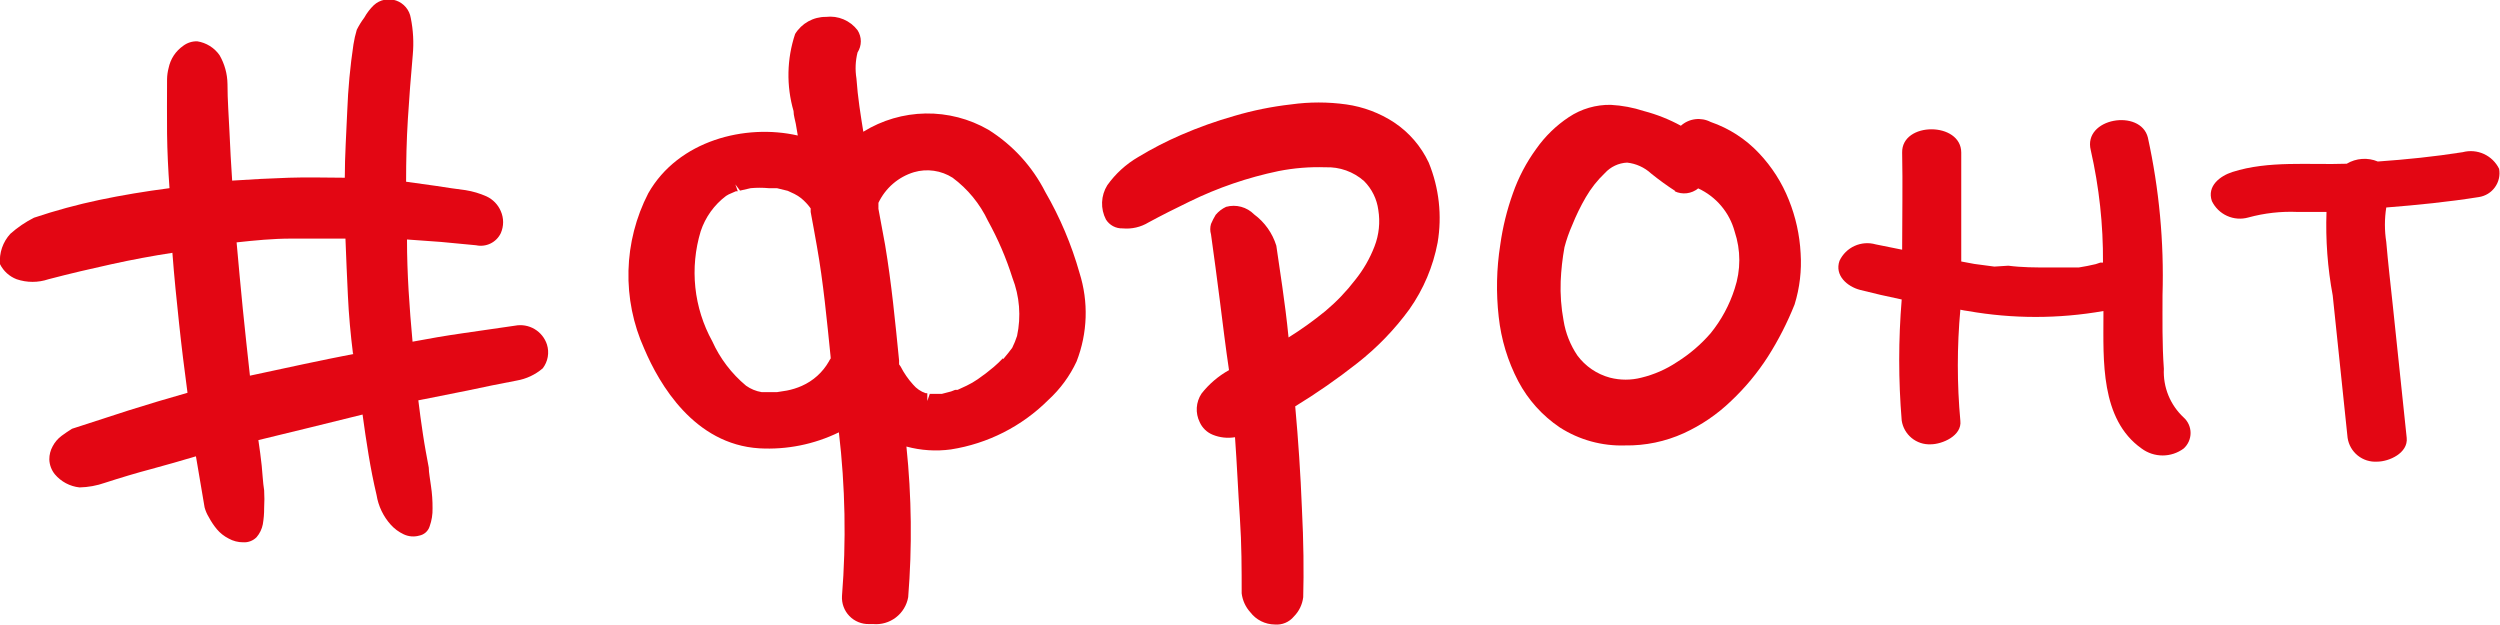 <svg width="220" height="55" viewBox="0 0 220 55" fill="none" xmlns="http://www.w3.org/2000/svg">
<path d="M23.245 43.147C23.275 43.661 23.275 44.177 23.245 44.692C23.249 45.176 23.209 45.66 23.128 46.138C23.046 46.557 22.858 46.948 22.58 47.272C22.428 47.426 22.244 47.546 22.042 47.623C21.84 47.701 21.623 47.735 21.407 47.722C20.956 47.725 20.511 47.611 20.117 47.389C19.72 47.188 19.368 46.909 19.081 46.568C18.811 46.242 18.575 45.888 18.377 45.513C18.212 45.246 18.087 44.956 18.005 44.653L17.243 40.156C15.972 40.527 14.662 40.918 13.333 41.27C12.003 41.622 10.635 42.033 9.247 42.482C8.524 42.737 7.765 42.876 6.999 42.893C6.154 42.802 5.377 42.389 4.828 41.739C4.527 41.368 4.355 40.908 4.34 40.43C4.337 40.026 4.438 39.629 4.633 39.276C4.821 38.915 5.089 38.601 5.415 38.357C5.747 38.103 6.06 37.908 6.334 37.732L11.339 36.109C13.001 35.581 14.721 35.073 16.5 34.565C16.226 32.512 15.972 30.479 15.757 28.445C15.542 26.412 15.327 24.359 15.171 22.248C13.385 22.521 11.606 22.854 9.833 23.245C8.054 23.636 6.197 24.066 4.261 24.574C3.355 24.881 2.372 24.881 1.466 24.574C0.828 24.33 0.305 23.855 -0 23.245C-0.042 22.759 0.018 22.27 0.176 21.809C0.334 21.347 0.587 20.924 0.918 20.567C1.546 20.01 2.242 19.537 2.991 19.159C4.875 18.527 6.794 18.005 8.739 17.595C10.694 17.184 12.805 16.832 14.916 16.559C14.799 14.936 14.721 13.352 14.701 11.769C14.682 10.185 14.701 8.582 14.701 6.979C14.706 6.642 14.752 6.307 14.838 5.982C14.918 5.592 15.07 5.221 15.288 4.887C15.511 4.55 15.796 4.258 16.128 4.027C16.483 3.761 16.917 3.623 17.36 3.636C17.751 3.697 18.125 3.835 18.461 4.044C18.797 4.252 19.087 4.525 19.315 4.848C19.764 5.621 20.006 6.496 20.019 7.39C20.019 8.836 20.136 10.263 20.195 11.632C20.254 13.001 20.332 14.447 20.43 15.894C22.111 15.777 23.773 15.698 25.434 15.64C27.096 15.581 28.738 15.64 30.342 15.64C30.342 13.685 30.479 11.73 30.557 9.775C30.631 7.811 30.813 5.853 31.104 3.91C31.173 3.473 31.271 3.042 31.397 2.619C31.587 2.242 31.81 1.882 32.062 1.544C32.286 1.139 32.57 0.77 32.903 0.449C33.163 0.212 33.483 0.05 33.828 -0.02C34.173 -0.091 34.531 -0.066 34.863 0.05C35.196 0.166 35.49 0.37 35.717 0.64C35.943 0.91 36.092 1.235 36.148 1.583C36.364 2.651 36.423 3.744 36.324 4.828C36.148 6.783 36.011 8.602 35.894 10.459C35.777 12.316 35.737 14.154 35.737 15.992L38.396 16.363C39.296 16.5 40.156 16.637 40.977 16.735C41.611 16.837 42.228 17.021 42.815 17.282C43.376 17.544 43.822 18.003 44.066 18.572C44.203 18.88 44.274 19.213 44.274 19.55C44.274 19.887 44.203 20.22 44.066 20.527C43.875 20.921 43.557 21.239 43.163 21.43C42.77 21.621 42.324 21.675 41.896 21.583L38.807 21.29L35.816 21.075C35.816 24.085 36.031 27.077 36.304 30.068C37.751 29.794 39.218 29.54 40.723 29.325L45.317 28.66C45.908 28.545 46.522 28.651 47.04 28.957C47.559 29.263 47.948 29.749 48.133 30.322C48.243 30.675 48.267 31.049 48.202 31.413C48.137 31.777 47.986 32.121 47.761 32.414C47.109 32.971 46.319 33.343 45.474 33.489C44.027 33.763 42.58 34.056 41.133 34.369L36.813 35.229C36.93 36.246 37.067 37.184 37.223 38.24C37.38 39.296 37.556 40.195 37.732 41.153C37.732 41.603 37.849 42.13 37.927 42.776C38.024 43.423 38.07 44.076 38.064 44.731C38.078 45.27 37.992 45.807 37.81 46.314C37.746 46.522 37.627 46.708 37.465 46.853C37.303 46.997 37.104 47.095 36.891 47.135C36.436 47.263 35.95 47.221 35.523 47.018C35.092 46.816 34.707 46.531 34.389 46.177C33.728 45.443 33.293 44.533 33.137 43.558C32.864 42.404 32.629 41.212 32.434 40.019C32.238 38.827 32.062 37.654 31.906 36.48L27.311 37.614L22.737 38.729C22.854 39.511 22.952 40.254 23.03 40.977C23.108 41.7 23.128 42.424 23.245 43.147ZM31.065 31.143C30.85 29.423 30.694 27.722 30.615 26.021C30.537 24.32 30.459 22.658 30.4 20.997C28.797 20.997 27.194 20.997 25.61 20.997C24.027 20.997 22.443 21.153 20.821 21.329C20.997 23.284 21.172 25.239 21.368 27.194C21.564 29.149 21.779 31.104 21.994 33.059C25.18 32.375 28.211 31.71 31.143 31.143H31.065Z" fill="#E30613"/>
<path d="M114.683 52.551C114.607 53.194 114.318 53.793 113.861 54.252C113.659 54.497 113.401 54.689 113.108 54.812C112.815 54.935 112.496 54.984 112.18 54.956C111.763 54.952 111.353 54.853 110.98 54.667C110.608 54.481 110.283 54.212 110.03 53.881C109.61 53.419 109.344 52.838 109.267 52.219C109.267 50.108 109.267 47.898 109.111 45.591C108.954 43.285 108.857 40.919 108.681 38.475C108.022 38.585 107.345 38.511 106.726 38.26C106.211 38.053 105.797 37.653 105.572 37.146C105.378 36.751 105.29 36.313 105.317 35.874C105.345 35.435 105.487 35.011 105.729 34.643C106.389 33.797 107.214 33.092 108.153 32.571C107.86 30.616 107.605 28.485 107.351 26.491C107.097 24.497 106.843 22.581 106.569 20.626C106.48 20.326 106.48 20.006 106.569 19.707C106.686 19.43 106.824 19.162 106.98 18.905C107.231 18.606 107.544 18.366 107.899 18.201C108.331 18.083 108.788 18.082 109.221 18.199C109.654 18.316 110.048 18.546 110.362 18.866C111.292 19.552 111.977 20.518 112.317 21.623L112.845 25.239C113.04 26.608 113.236 28.094 113.392 29.697C114.522 28.99 115.606 28.213 116.638 27.37C117.608 26.557 118.487 25.639 119.257 24.634C119.974 23.744 120.548 22.748 120.958 21.681C121.353 20.661 121.467 19.554 121.291 18.475C121.164 17.514 120.724 16.62 120.039 15.934C119.104 15.107 117.885 14.672 116.638 14.721C115.254 14.674 113.87 14.786 112.513 15.054C109.804 15.618 107.177 16.517 104.692 17.732C103.441 18.338 102.229 18.944 101.076 19.57C100.39 19.988 99.588 20.174 98.788 20.098C98.497 20.108 98.208 20.041 97.95 19.903C97.693 19.766 97.476 19.563 97.322 19.316C97.079 18.847 96.962 18.323 96.983 17.795C97.003 17.267 97.161 16.754 97.439 16.305C98.158 15.293 99.084 14.447 100.157 13.822C101.375 13.085 102.642 12.432 103.949 11.867C105.462 11.211 107.016 10.656 108.602 10.205C110.238 9.721 111.912 9.38 113.607 9.189C115.222 8.963 116.861 8.963 118.475 9.189C119.976 9.402 121.411 9.942 122.679 10.772C124 11.65 125.055 12.874 125.729 14.311C126.64 16.538 126.911 18.976 126.511 21.349C126.112 23.459 125.265 25.459 124.028 27.214C122.723 29.003 121.177 30.601 119.433 31.965C117.692 33.336 115.87 34.602 113.979 35.758C114.252 38.755 114.448 41.727 114.565 44.673C114.722 47.742 114.741 50.323 114.683 52.551Z" fill="#E30613"/>
<path d="M150.537 10.733C152.161 11.29 153.624 12.236 154.799 13.489C155.925 14.679 156.814 16.072 157.418 17.595C158.021 19.091 158.371 20.676 158.455 22.287C158.554 23.805 158.376 25.329 157.927 26.784C157.29 28.385 156.505 29.923 155.581 31.378C154.663 32.809 153.573 34.122 152.335 35.288C151.118 36.462 149.709 37.42 148.171 38.123C146.551 38.859 144.789 39.226 143.01 39.198C140.978 39.265 138.973 38.713 137.262 37.614C135.727 36.581 134.471 35.184 133.606 33.548C132.682 31.783 132.099 29.859 131.886 27.878C131.648 25.77 131.694 23.64 132.023 21.544C132.236 19.998 132.61 18.478 133.137 17.008C133.626 15.612 134.318 14.294 135.19 13.098C135.965 11.996 136.94 11.047 138.064 10.303C139.157 9.577 140.446 9.202 141.759 9.227C142.749 9.282 143.729 9.466 144.672 9.775C145.802 10.072 146.892 10.505 147.917 11.065C148.268 10.751 148.707 10.55 149.175 10.491C149.643 10.432 150.118 10.516 150.537 10.733ZM147.428 16.813C146.691 16.335 145.98 15.82 145.297 15.268C144.714 14.731 143.974 14.395 143.186 14.31C142.815 14.327 142.452 14.417 142.117 14.575C141.781 14.733 141.48 14.955 141.231 15.229C140.571 15.856 140.005 16.573 139.549 17.36C139.093 18.145 138.695 18.962 138.357 19.804C138.077 20.436 137.848 21.09 137.673 21.759C137.494 22.747 137.383 23.747 137.34 24.75C137.296 25.91 137.382 27.07 137.594 28.211C137.771 29.31 138.184 30.357 138.807 31.28C139.516 32.237 140.529 32.927 141.68 33.235C142.585 33.468 143.533 33.468 144.437 33.235C145.552 32.966 146.611 32.503 147.565 31.867C148.677 31.173 149.679 30.316 150.537 29.325C151.478 28.165 152.194 26.839 152.648 25.415C153.197 23.778 153.197 22.008 152.648 20.371C152.424 19.543 152.02 18.774 151.466 18.119C150.912 17.463 150.221 16.937 149.442 16.578C149.156 16.812 148.809 16.96 148.443 17.005C148.076 17.05 147.704 16.99 147.37 16.832L147.428 16.813Z" fill="#E30613"/>
<path d="M192.159 36.735C191.575 36.191 191.116 35.526 190.815 34.787C190.515 34.047 190.38 33.251 190.42 32.453C190.263 30.283 190.302 28.113 190.302 25.963C190.442 21.307 190.009 16.651 189.012 12.101C188.367 9.54 183.284 10.381 183.987 13.216C184.726 16.461 185.086 19.78 185.063 23.108H184.828L184.418 23.245C183.929 23.363 183.42 23.46 182.932 23.538H182.482H181.876H180.292C179.119 23.538 177.927 23.538 176.734 23.382L175.503 23.46L173.743 23.226L172.59 23.011C172.59 19.824 172.59 16.637 172.59 13.431C172.59 10.694 167.331 10.694 167.389 13.431C167.448 16.168 167.389 19.14 167.389 21.974L165.063 21.505C164.446 21.328 163.787 21.377 163.203 21.642C162.619 21.907 162.149 22.371 161.876 22.952C161.426 24.242 162.56 25.22 163.694 25.513C164.828 25.806 166.118 26.099 167.35 26.354C167.057 29.899 167.057 33.463 167.35 37.009C167.441 37.609 167.751 38.155 168.22 38.541C168.689 38.928 169.285 39.127 169.892 39.1C170.928 39.1 172.668 38.338 172.511 37.028C172.215 33.777 172.215 30.505 172.511 27.253C172.731 27.303 172.953 27.342 173.176 27.37C177.121 28.064 181.157 28.064 185.102 27.37V27.742C185.102 31.652 184.809 36.891 188.464 39.472C188.999 39.867 189.647 40.081 190.312 40.081C190.977 40.081 191.625 39.867 192.159 39.472C192.352 39.3 192.506 39.089 192.611 38.853C192.716 38.617 192.771 38.362 192.771 38.103C192.771 37.845 192.716 37.59 192.611 37.354C192.506 37.118 192.352 36.907 192.159 36.735Z" fill="#E30613"/>
<path d="M219.923 14.858C219.641 14.28 219.167 13.818 218.582 13.55C217.997 13.283 217.338 13.227 216.716 13.392C214.233 13.783 211.751 14.037 209.248 14.213C208.808 14.029 208.332 13.951 207.856 13.985C207.381 14.019 206.92 14.164 206.511 14.408C203.207 14.525 199.649 14.115 196.462 15.132C195.367 15.483 194.194 16.363 194.644 17.692C194.923 18.272 195.398 18.735 195.984 18.999C196.57 19.264 197.231 19.313 197.85 19.139C199.263 18.752 200.727 18.587 202.19 18.651C203.051 18.651 203.891 18.651 204.732 18.651C204.645 21.113 204.828 23.579 205.279 26.001C205.709 30.185 206.159 34.369 206.589 38.533C206.681 39.145 206.999 39.699 207.481 40.087C207.963 40.474 208.573 40.666 209.189 40.625C210.245 40.625 211.926 39.863 211.79 38.533L210.558 26.803C210.362 24.965 210.147 23.128 209.991 21.29C209.833 20.286 209.833 19.264 209.991 18.259C212.708 18.044 215.446 17.771 218.143 17.341C218.425 17.298 218.695 17.2 218.938 17.051C219.181 16.902 219.391 16.706 219.557 16.475C219.723 16.243 219.841 15.981 219.904 15.703C219.966 15.425 219.973 15.138 219.923 14.858Z" fill="#E30613"/>
<path d="M94.995 24.008C94.291 21.52 93.28 19.129 91.984 16.892C90.844 14.646 89.114 12.754 86.979 11.418C85.299 10.45 83.389 9.956 81.451 9.987C79.513 10.018 77.62 10.573 75.972 11.593C75.737 10.127 75.483 8.583 75.366 6.901C75.243 6.14 75.276 5.362 75.464 4.614C75.652 4.323 75.753 3.983 75.753 3.636C75.753 3.29 75.652 2.95 75.464 2.659C75.144 2.238 74.719 1.909 74.232 1.703C73.745 1.497 73.213 1.422 72.688 1.486C72.143 1.48 71.607 1.616 71.13 1.88C70.654 2.144 70.254 2.527 69.97 2.991C69.238 5.186 69.19 7.552 69.833 9.775C69.833 10.166 69.97 10.557 70.029 10.89L70.205 11.926C65.591 10.87 59.687 12.356 57.047 17.009C55.962 19.116 55.366 21.442 55.306 23.811C55.245 26.181 55.72 28.534 56.696 30.694C58.025 33.822 61.094 39.101 66.823 39.453C69.237 39.589 71.647 39.105 73.822 38.045C74.384 42.827 74.476 47.653 74.095 52.454C74.076 52.776 74.124 53.098 74.236 53.4C74.348 53.702 74.522 53.978 74.746 54.21C74.971 54.441 75.24 54.624 75.539 54.745C75.838 54.867 76.158 54.926 76.48 54.917H76.832C77.55 54.982 78.266 54.775 78.838 54.336C79.41 53.898 79.797 53.261 79.921 52.551C80.275 48.138 80.223 43.7 79.765 39.296C81.038 39.64 82.368 39.727 83.675 39.55C86.925 39.043 89.931 37.517 92.258 35.191C93.3 34.238 94.144 33.089 94.74 31.808C95.713 29.314 95.803 26.561 94.995 24.008ZM88.25 31.535L87.859 31.926L87.448 32.297C86.997 32.679 86.528 33.038 86.041 33.373C85.731 33.588 85.404 33.778 85.063 33.94L84.261 34.311H84.046L83.695 34.448L82.873 34.663H82.111H81.818L81.603 35.288V34.604H81.466C81.031 34.458 80.645 34.194 80.351 33.842C79.918 33.365 79.549 32.832 79.257 32.258C79.216 32.19 79.17 32.124 79.12 32.063V31.73C78.787 28.387 78.455 24.927 77.888 21.545L77.302 18.377V18.006V17.849C77.606 17.207 78.042 16.634 78.58 16.17C79.119 15.705 79.749 15.358 80.43 15.152C80.999 14.986 81.597 14.944 82.183 15.029C82.77 15.113 83.332 15.322 83.831 15.64C85.163 16.63 86.231 17.933 86.94 19.433C87.821 21.026 88.542 22.702 89.09 24.438C89.726 26.068 89.869 27.849 89.501 29.56C89.386 29.923 89.242 30.276 89.071 30.616C88.817 30.948 88.562 31.281 88.289 31.593L88.25 31.535ZM70.557 33.959C70.137 34.145 69.698 34.282 69.247 34.37L68.387 34.506H67.018C66.525 34.424 66.057 34.23 65.65 33.94C64.375 32.878 63.359 31.541 62.678 30.029C61.871 28.566 61.365 26.956 61.19 25.294C61.016 23.631 61.176 21.951 61.661 20.352C62.071 19.113 62.848 18.029 63.89 17.244L64.125 17.107L64.75 16.833H64.926L64.711 16.227L65.122 16.774L66.06 16.559C66.587 16.511 67.117 16.511 67.644 16.559H68.367L69.325 16.794L69.912 17.067C70.119 17.172 70.315 17.296 70.498 17.439C70.816 17.701 71.099 18.003 71.339 18.338V18.651C71.515 19.648 71.71 20.606 71.886 21.662C72.453 24.849 72.766 28.172 73.098 31.437V31.554C73.035 31.632 72.982 31.717 72.942 31.808C72.398 32.763 71.562 33.516 70.557 33.959Z" fill="#E30613"/>
</svg>
